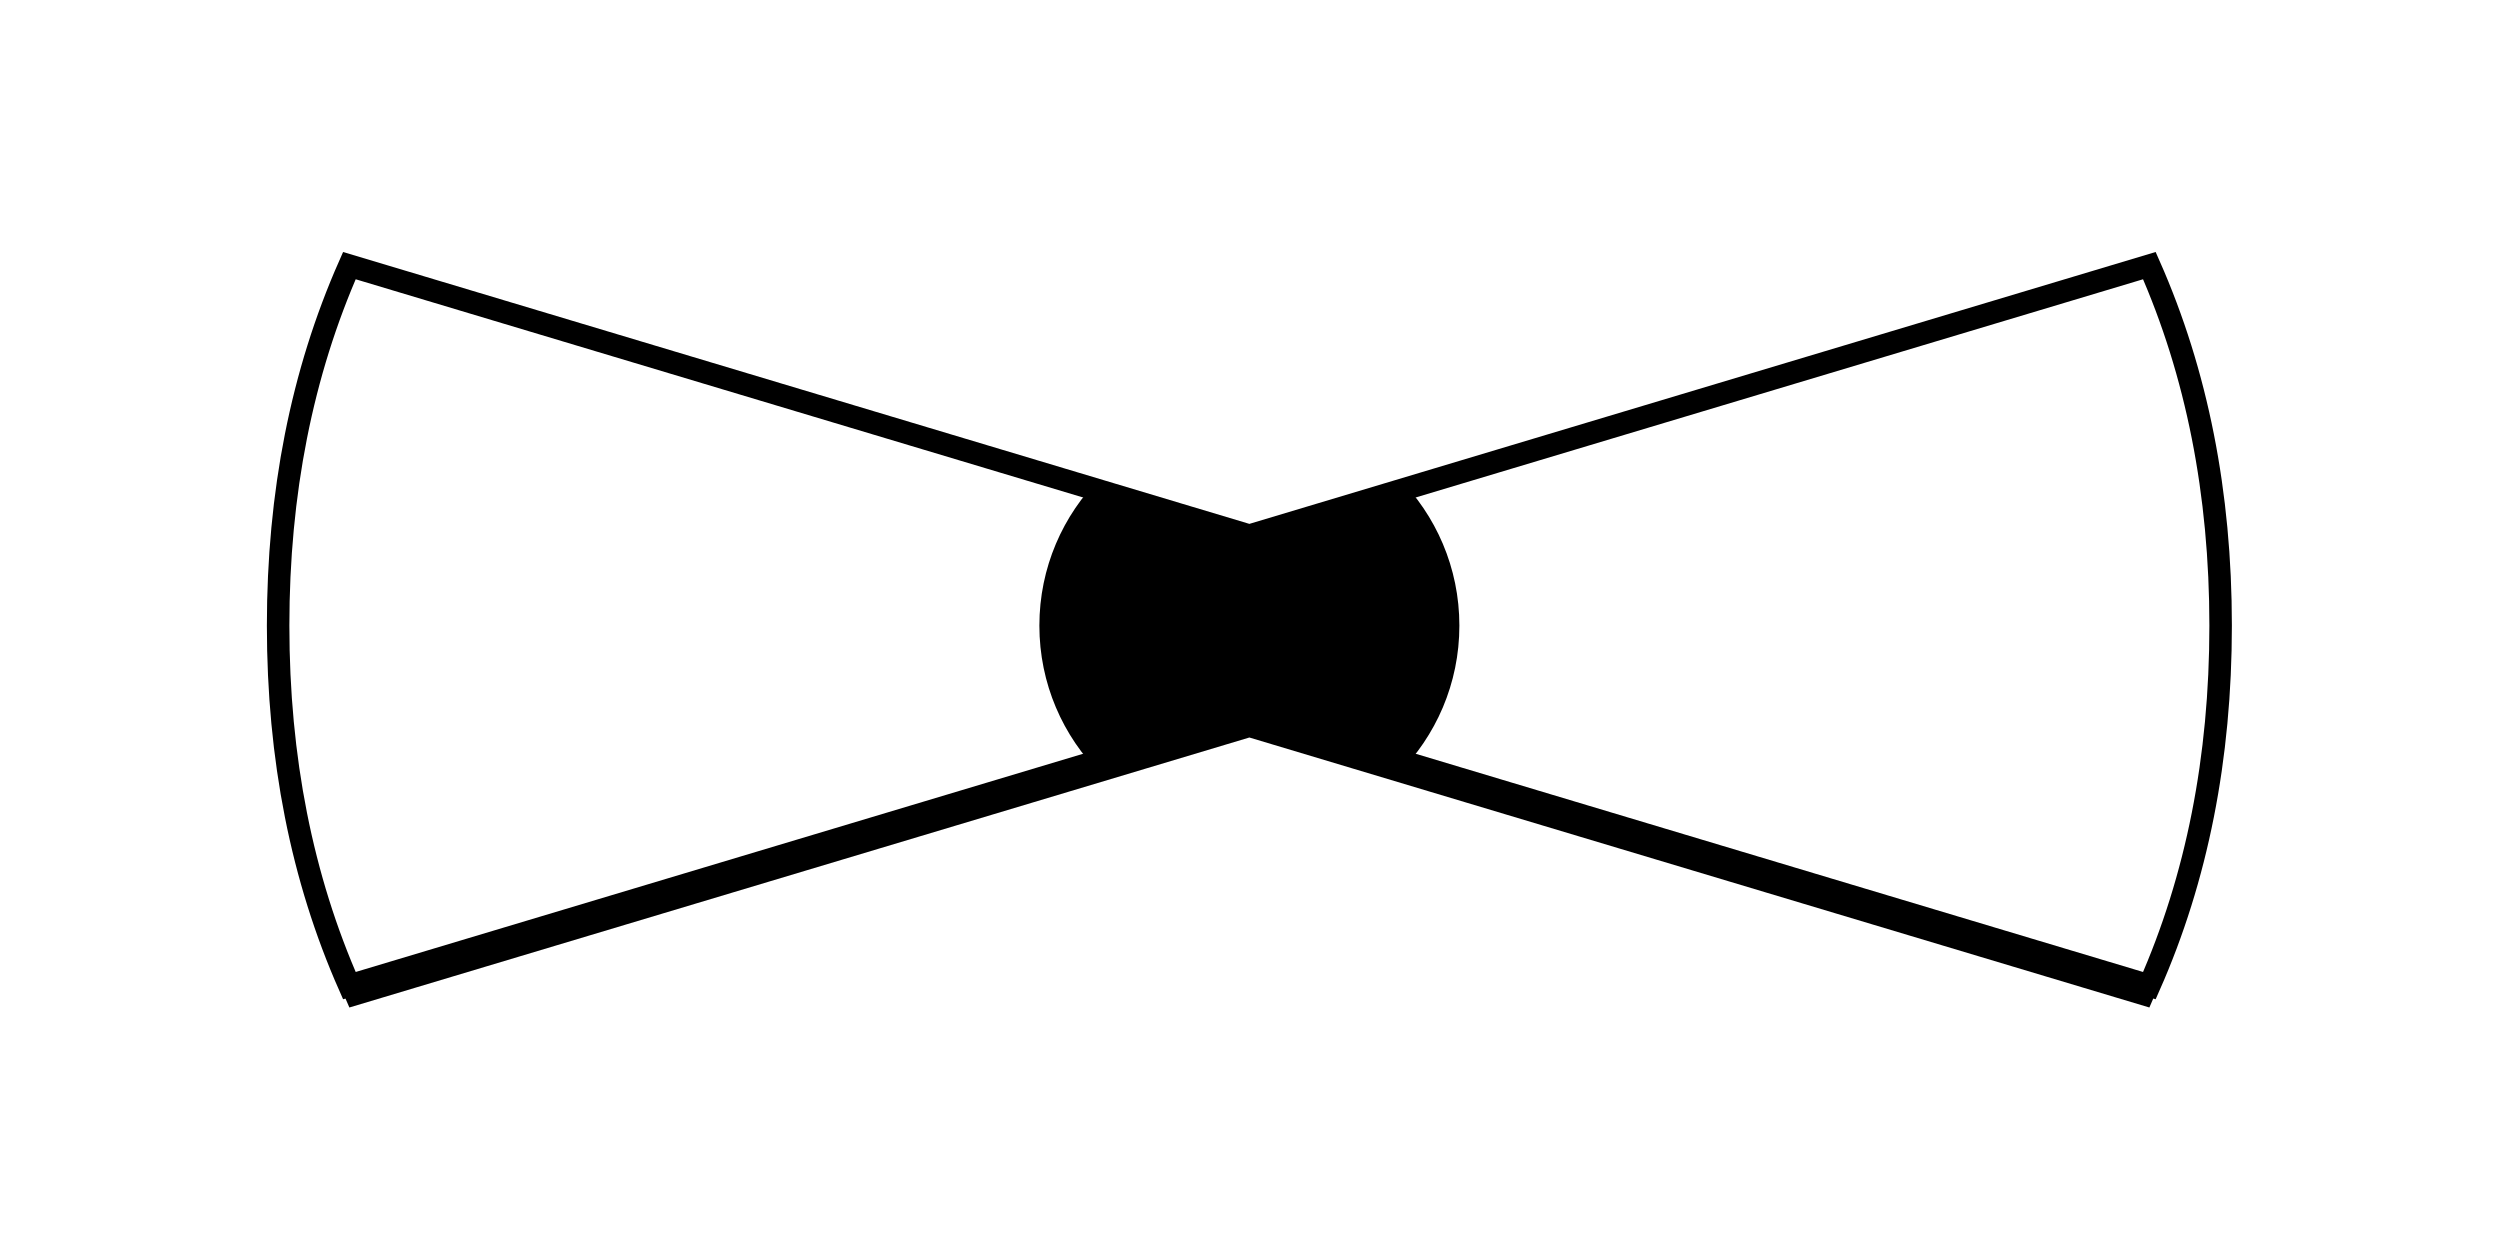 <?xml version="1.0" encoding="UTF-8"?>
<svg width="800px" height="400px" viewBox="0 0 800 400" version="1.1" xmlns="http://www.w3.org/2000/svg" xmlns:xlink="http://www.w3.org/1999/xlink">
    <!-- Generator: Sketch 60 (88103) - https://sketch.com -->
    <title>logo-only</title>
    <desc>Created with Sketch.</desc>
    <defs>
        <path d="M22.8,0 C7.6,34.4 0,72.8 0,115.2 C0,157.6 7.6,196 22.8,230.4 L310.8,144 L598.8,230.4 C614,196 621.6,157.6 621.6,115.2 C621.6,72.8 614,34.4 598.8,0 L310.8,86.4 L22.8,0 Z" id="path-1"></path>
        <filter x="-1.1%" y="-3.4%" width="102.3%" height="109.9%" filterUnits="objectBoundingBox" id="filter-3">
            <feMorphology radius="3.6" operator="dilate" in="SourceAlpha" result="shadowSpreadOuter1"></feMorphology>
            <feOffset dx="0" dy="7" in="shadowSpreadOuter1" result="shadowOffsetOuter1"></feOffset>
            <feComposite in="shadowOffsetOuter1" in2="SourceAlpha" operator="out" result="shadowOffsetOuter1"></feComposite>
            <feColorMatrix values="0 0 0 0 0.757   0 0 0 0 0.757   0 0 0 0 0.757  0 0 0 1 0" type="matrix" in="shadowOffsetOuter1"></feColorMatrix>
        </filter>
    </defs>
    <g id="logo-only" stroke="none" stroke-width="1" fill="none" fill-rule="evenodd">
        <g id="Group-5" transform="translate(89, 85)">
            <mask id="mask-2" fill="white">
                <use xlink:href="#path-1"></use>
            </mask>
            <g id="Path-2">
                <use fill="black" fill-opacity="1" filter="url(#filter-3)" xlink:href="#path-1"></use>
                <use stroke="#000000" stroke-width="7.2" fill="#FFFFFF" fill-rule="evenodd" xlink:href="#path-1"></use>
            </g>
            <circle id="Oval" stroke="#000000" stroke-width="7.2" fill="#000000" mask="url(#mask-2)" cx="310.8" cy="115.2" r="63.6"></circle>
        </g>
    </g>
</svg>